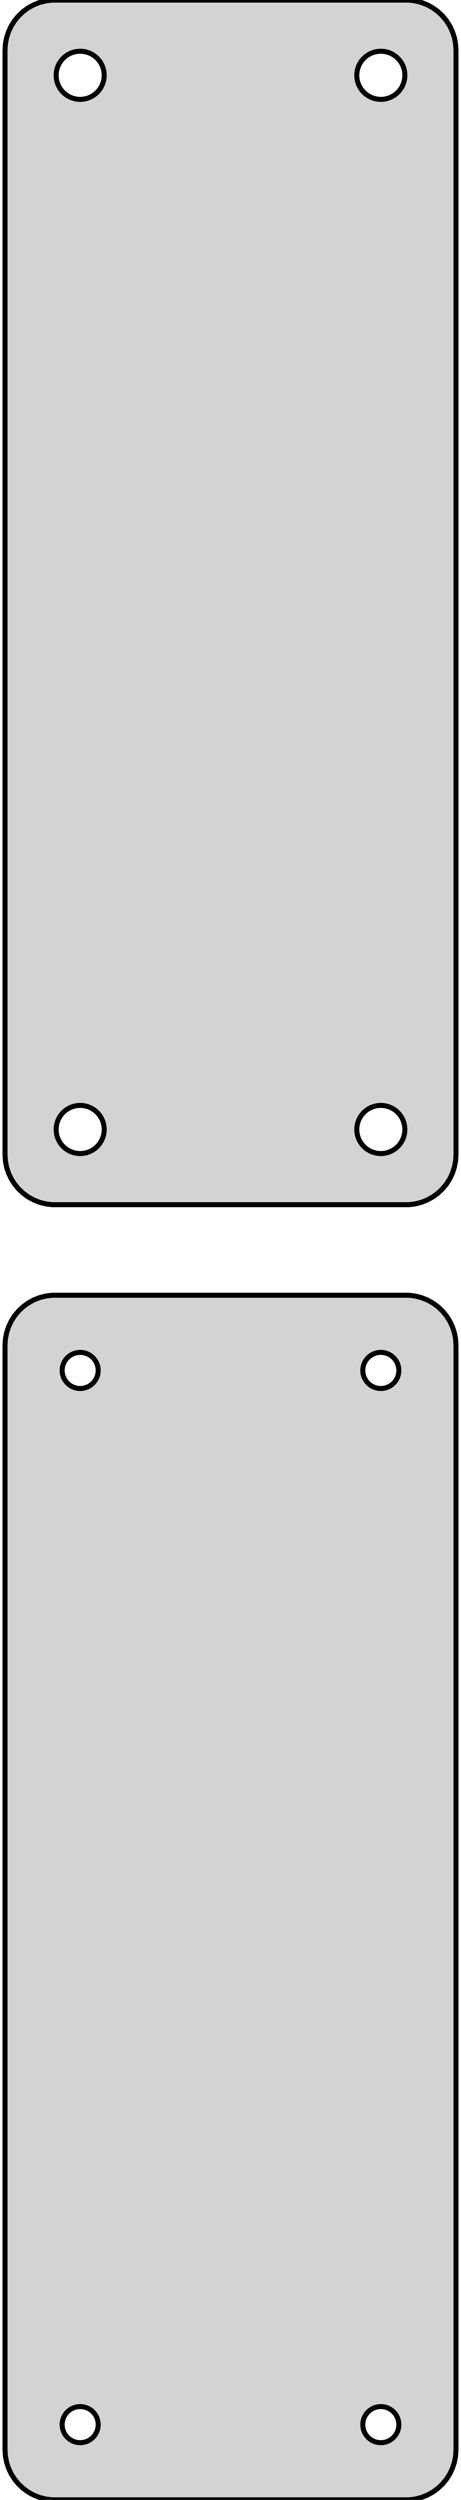 <?xml version="1.0" standalone="no"?>
<!DOCTYPE svg PUBLIC "-//W3C//DTD SVG 1.1//EN" "http://www.w3.org/Graphics/SVG/1.1/DTD/svg11.dtd">
<svg width="46mm" height="249mm" viewBox="-23 -318 46 249" xmlns="http://www.w3.org/2000/svg" version="1.1">
<title>OpenSCAD Model</title>
<path d="
M 18.437,-198.089 L 19.045,-198.245 L 19.629,-198.476 L 20.179,-198.778 L 20.687,-199.147 L 21.145,-199.577
 L 21.545,-200.061 L 21.881,-200.591 L 22.149,-201.159 L 22.343,-201.757 L 22.461,-202.373 L 22.5,-203
 L 22.5,-313 L 22.461,-313.627 L 22.343,-314.243 L 22.149,-314.841 L 21.881,-315.409 L 21.545,-315.939
 L 21.145,-316.423 L 20.687,-316.853 L 20.179,-317.222 L 19.629,-317.524 L 19.045,-317.755 L 18.437,-317.911
 L 17.814,-317.99 L -17.814,-317.99 L -18.437,-317.911 L -19.045,-317.755 L -19.629,-317.524 L -20.179,-317.222
 L -20.687,-316.853 L -21.145,-316.423 L -21.545,-315.939 L -21.881,-315.409 L -22.149,-314.841 L -22.343,-314.243
 L -22.461,-313.627 L -22.5,-313 L -22.5,-203 L -22.461,-202.373 L -22.343,-201.757 L -22.149,-201.159
 L -21.881,-200.591 L -21.545,-200.061 L -21.145,-199.577 L -20.687,-199.147 L -20.179,-198.778 L -19.629,-198.476
 L -19.045,-198.245 L -18.437,-198.089 L -17.814,-198.01 L 17.814,-198.01 z
M 14.849,-308.105 L 14.55,-308.143 L 14.258,-308.217 L 13.978,-308.328 L 13.714,-308.474 L 13.47,-308.651
 L 13.251,-308.857 L 13.058,-309.089 L 12.897,-309.344 L 12.768,-309.617 L 12.675,-309.903 L 12.619,-310.199
 L 12.6,-310.5 L 12.619,-310.801 L 12.675,-311.097 L 12.768,-311.383 L 12.897,-311.656 L 13.058,-311.911
 L 13.251,-312.143 L 13.47,-312.349 L 13.714,-312.526 L 13.978,-312.672 L 14.258,-312.783 L 14.55,-312.857
 L 14.849,-312.895 L 15.151,-312.895 L 15.45,-312.857 L 15.742,-312.783 L 16.022,-312.672 L 16.286,-312.526
 L 16.53,-312.349 L 16.75,-312.143 L 16.942,-311.911 L 17.103,-311.656 L 17.232,-311.383 L 17.325,-311.097
 L 17.381,-310.801 L 17.4,-310.5 L 17.381,-310.199 L 17.325,-309.903 L 17.232,-309.617 L 17.103,-309.344
 L 16.942,-309.089 L 16.75,-308.857 L 16.53,-308.651 L 16.286,-308.474 L 16.022,-308.328 L 15.742,-308.217
 L 15.45,-308.143 L 15.151,-308.105 z
M -15.151,-308.105 L -15.45,-308.143 L -15.742,-308.217 L -16.022,-308.328 L -16.286,-308.474 L -16.53,-308.651
 L -16.75,-308.857 L -16.942,-309.089 L -17.103,-309.344 L -17.232,-309.617 L -17.325,-309.903 L -17.381,-310.199
 L -17.4,-310.5 L -17.381,-310.801 L -17.325,-311.097 L -17.232,-311.383 L -17.103,-311.656 L -16.942,-311.911
 L -16.75,-312.143 L -16.53,-312.349 L -16.286,-312.526 L -16.022,-312.672 L -15.742,-312.783 L -15.45,-312.857
 L -15.151,-312.895 L -14.849,-312.895 L -14.55,-312.857 L -14.258,-312.783 L -13.978,-312.672 L -13.714,-312.526
 L -13.47,-312.349 L -13.251,-312.143 L -13.058,-311.911 L -12.897,-311.656 L -12.768,-311.383 L -12.675,-311.097
 L -12.619,-310.801 L -12.6,-310.5 L -12.619,-310.199 L -12.675,-309.903 L -12.768,-309.617 L -12.897,-309.344
 L -13.058,-309.089 L -13.251,-308.857 L -13.47,-308.651 L -13.714,-308.474 L -13.978,-308.328 L -14.258,-308.217
 L -14.55,-308.143 L -14.849,-308.105 z
M 14.849,-203.105 L 14.55,-203.143 L 14.258,-203.217 L 13.978,-203.328 L 13.714,-203.474 L 13.47,-203.651
 L 13.251,-203.857 L 13.058,-204.089 L 12.897,-204.344 L 12.768,-204.617 L 12.675,-204.903 L 12.619,-205.199
 L 12.6,-205.5 L 12.619,-205.801 L 12.675,-206.097 L 12.768,-206.383 L 12.897,-206.656 L 13.058,-206.911
 L 13.251,-207.143 L 13.47,-207.349 L 13.714,-207.526 L 13.978,-207.672 L 14.258,-207.783 L 14.55,-207.857
 L 14.849,-207.895 L 15.151,-207.895 L 15.45,-207.857 L 15.742,-207.783 L 16.022,-207.672 L 16.286,-207.526
 L 16.53,-207.349 L 16.75,-207.143 L 16.942,-206.911 L 17.103,-206.656 L 17.232,-206.383 L 17.325,-206.097
 L 17.381,-205.801 L 17.4,-205.5 L 17.381,-205.199 L 17.325,-204.903 L 17.232,-204.617 L 17.103,-204.344
 L 16.942,-204.089 L 16.75,-203.857 L 16.53,-203.651 L 16.286,-203.474 L 16.022,-203.328 L 15.742,-203.217
 L 15.45,-203.143 L 15.151,-203.105 z
M -15.151,-203.105 L -15.45,-203.143 L -15.742,-203.217 L -16.022,-203.328 L -16.286,-203.474 L -16.53,-203.651
 L -16.75,-203.857 L -16.942,-204.089 L -17.103,-204.344 L -17.232,-204.617 L -17.325,-204.903 L -17.381,-205.199
 L -17.4,-205.5 L -17.381,-205.801 L -17.325,-206.097 L -17.232,-206.383 L -17.103,-206.656 L -16.942,-206.911
 L -16.75,-207.143 L -16.53,-207.349 L -16.286,-207.526 L -16.022,-207.672 L -15.742,-207.783 L -15.45,-207.857
 L -15.151,-207.895 L -14.849,-207.895 L -14.55,-207.857 L -14.258,-207.783 L -13.978,-207.672 L -13.714,-207.526
 L -13.47,-207.349 L -13.251,-207.143 L -13.058,-206.911 L -12.897,-206.656 L -12.768,-206.383 L -12.675,-206.097
 L -12.619,-205.801 L -12.6,-205.5 L -12.619,-205.199 L -12.675,-204.903 L -12.768,-204.617 L -12.897,-204.344
 L -13.058,-204.089 L -13.251,-203.857 L -13.47,-203.651 L -13.714,-203.474 L -13.978,-203.328 L -14.258,-203.217
 L -14.55,-203.143 L -14.849,-203.105 z
M 18.437,-69.089 L 19.045,-69.245 L 19.629,-69.476 L 20.179,-69.778 L 20.687,-70.147 L 21.145,-70.577
 L 21.545,-71.061 L 21.881,-71.591 L 22.149,-72.159 L 22.343,-72.757 L 22.461,-73.373 L 22.5,-74
 L 22.5,-184 L 22.461,-184.627 L 22.343,-185.243 L 22.149,-185.841 L 21.881,-186.409 L 21.545,-186.939
 L 21.145,-187.423 L 20.687,-187.853 L 20.179,-188.222 L 19.629,-188.524 L 19.045,-188.755 L 18.437,-188.911
 L 17.814,-188.99 L -17.814,-188.99 L -18.437,-188.911 L -19.045,-188.755 L -19.629,-188.524 L -20.179,-188.222
 L -20.687,-187.853 L -21.145,-187.423 L -21.545,-186.939 L -21.881,-186.409 L -22.149,-185.841 L -22.343,-185.243
 L -22.461,-184.627 L -22.5,-184 L -22.5,-74 L -22.461,-73.373 L -22.343,-72.757 L -22.149,-72.159
 L -21.881,-71.591 L -21.545,-71.061 L -21.145,-70.577 L -20.687,-70.147 L -20.179,-69.778 L -19.629,-69.476
 L -19.045,-69.245 L -18.437,-69.089 L -17.814,-69.01 L 17.814,-69.01 z
M 14.887,-179.704 L 14.663,-179.732 L 14.444,-179.788 L 14.234,-179.871 L 14.036,-179.98 L 13.853,-180.113
 L 13.688,-180.268 L 13.544,-180.442 L 13.423,-180.633 L 13.326,-180.837 L 13.257,-181.052 L 13.214,-181.274
 L 13.2,-181.5 L 13.214,-181.726 L 13.257,-181.948 L 13.326,-182.163 L 13.423,-182.367 L 13.544,-182.558
 L 13.688,-182.732 L 13.853,-182.887 L 14.036,-183.02 L 14.234,-183.129 L 14.444,-183.212 L 14.663,-183.268
 L 14.887,-183.296 L 15.113,-183.296 L 15.337,-183.268 L 15.556,-183.212 L 15.766,-183.129 L 15.964,-183.02
 L 16.147,-182.887 L 16.312,-182.732 L 16.456,-182.558 L 16.577,-182.367 L 16.674,-182.163 L 16.743,-181.948
 L 16.786,-181.726 L 16.8,-181.5 L 16.786,-181.274 L 16.743,-181.052 L 16.674,-180.837 L 16.577,-180.633
 L 16.456,-180.442 L 16.312,-180.268 L 16.147,-180.113 L 15.964,-179.98 L 15.766,-179.871 L 15.556,-179.788
 L 15.337,-179.732 L 15.113,-179.704 z
M -15.113,-179.704 L -15.337,-179.732 L -15.556,-179.788 L -15.766,-179.871 L -15.964,-179.98 L -16.147,-180.113
 L -16.312,-180.268 L -16.456,-180.442 L -16.577,-180.633 L -16.674,-180.837 L -16.743,-181.052 L -16.786,-181.274
 L -16.8,-181.5 L -16.786,-181.726 L -16.743,-181.948 L -16.674,-182.163 L -16.577,-182.367 L -16.456,-182.558
 L -16.312,-182.732 L -16.147,-182.887 L -15.964,-183.02 L -15.766,-183.129 L -15.556,-183.212 L -15.337,-183.268
 L -15.113,-183.296 L -14.887,-183.296 L -14.663,-183.268 L -14.444,-183.212 L -14.234,-183.129 L -14.036,-183.02
 L -13.853,-182.887 L -13.688,-182.732 L -13.544,-182.558 L -13.423,-182.367 L -13.326,-182.163 L -13.257,-181.948
 L -13.214,-181.726 L -13.2,-181.5 L -13.214,-181.274 L -13.257,-181.052 L -13.326,-180.837 L -13.423,-180.633
 L -13.544,-180.442 L -13.688,-180.268 L -13.853,-180.113 L -14.036,-179.98 L -14.234,-179.871 L -14.444,-179.788
 L -14.663,-179.732 L -14.887,-179.704 z
M -15.113,-74.704 L -15.337,-74.732 L -15.556,-74.788 L -15.766,-74.871 L -15.964,-74.98 L -16.147,-75.113
 L -16.312,-75.268 L -16.456,-75.442 L -16.577,-75.633 L -16.674,-75.837 L -16.743,-76.052 L -16.786,-76.274
 L -16.8,-76.5 L -16.786,-76.726 L -16.743,-76.948 L -16.674,-77.163 L -16.577,-77.367 L -16.456,-77.558
 L -16.312,-77.732 L -16.147,-77.887 L -15.964,-78.02 L -15.766,-78.129 L -15.556,-78.212 L -15.337,-78.268
 L -15.113,-78.296 L -14.887,-78.296 L -14.663,-78.268 L -14.444,-78.212 L -14.234,-78.129 L -14.036,-78.02
 L -13.853,-77.887 L -13.688,-77.732 L -13.544,-77.558 L -13.423,-77.367 L -13.326,-77.163 L -13.257,-76.948
 L -13.214,-76.726 L -13.2,-76.5 L -13.214,-76.274 L -13.257,-76.052 L -13.326,-75.837 L -13.423,-75.633
 L -13.544,-75.442 L -13.688,-75.268 L -13.853,-75.113 L -14.036,-74.98 L -14.234,-74.871 L -14.444,-74.788
 L -14.663,-74.732 L -14.887,-74.704 z
M 14.887,-74.704 L 14.663,-74.732 L 14.444,-74.788 L 14.234,-74.871 L 14.036,-74.98 L 13.853,-75.113
 L 13.688,-75.268 L 13.544,-75.442 L 13.423,-75.633 L 13.326,-75.837 L 13.257,-76.052 L 13.214,-76.274
 L 13.2,-76.5 L 13.214,-76.726 L 13.257,-76.948 L 13.326,-77.163 L 13.423,-77.367 L 13.544,-77.558
 L 13.688,-77.732 L 13.853,-77.887 L 14.036,-78.02 L 14.234,-78.129 L 14.444,-78.212 L 14.663,-78.268
 L 14.887,-78.296 L 15.113,-78.296 L 15.337,-78.268 L 15.556,-78.212 L 15.766,-78.129 L 15.964,-78.02
 L 16.147,-77.887 L 16.312,-77.732 L 16.456,-77.558 L 16.577,-77.367 L 16.674,-77.163 L 16.743,-76.948
 L 16.786,-76.726 L 16.8,-76.5 L 16.786,-76.274 L 16.743,-76.052 L 16.674,-75.837 L 16.577,-75.633
 L 16.456,-75.442 L 16.312,-75.268 L 16.147,-75.113 L 15.964,-74.98 L 15.766,-74.871 L 15.556,-74.788
 L 15.337,-74.732 L 15.113,-74.704 z
" stroke="black" fill="lightgray" stroke-width="0.5"/>
</svg>
